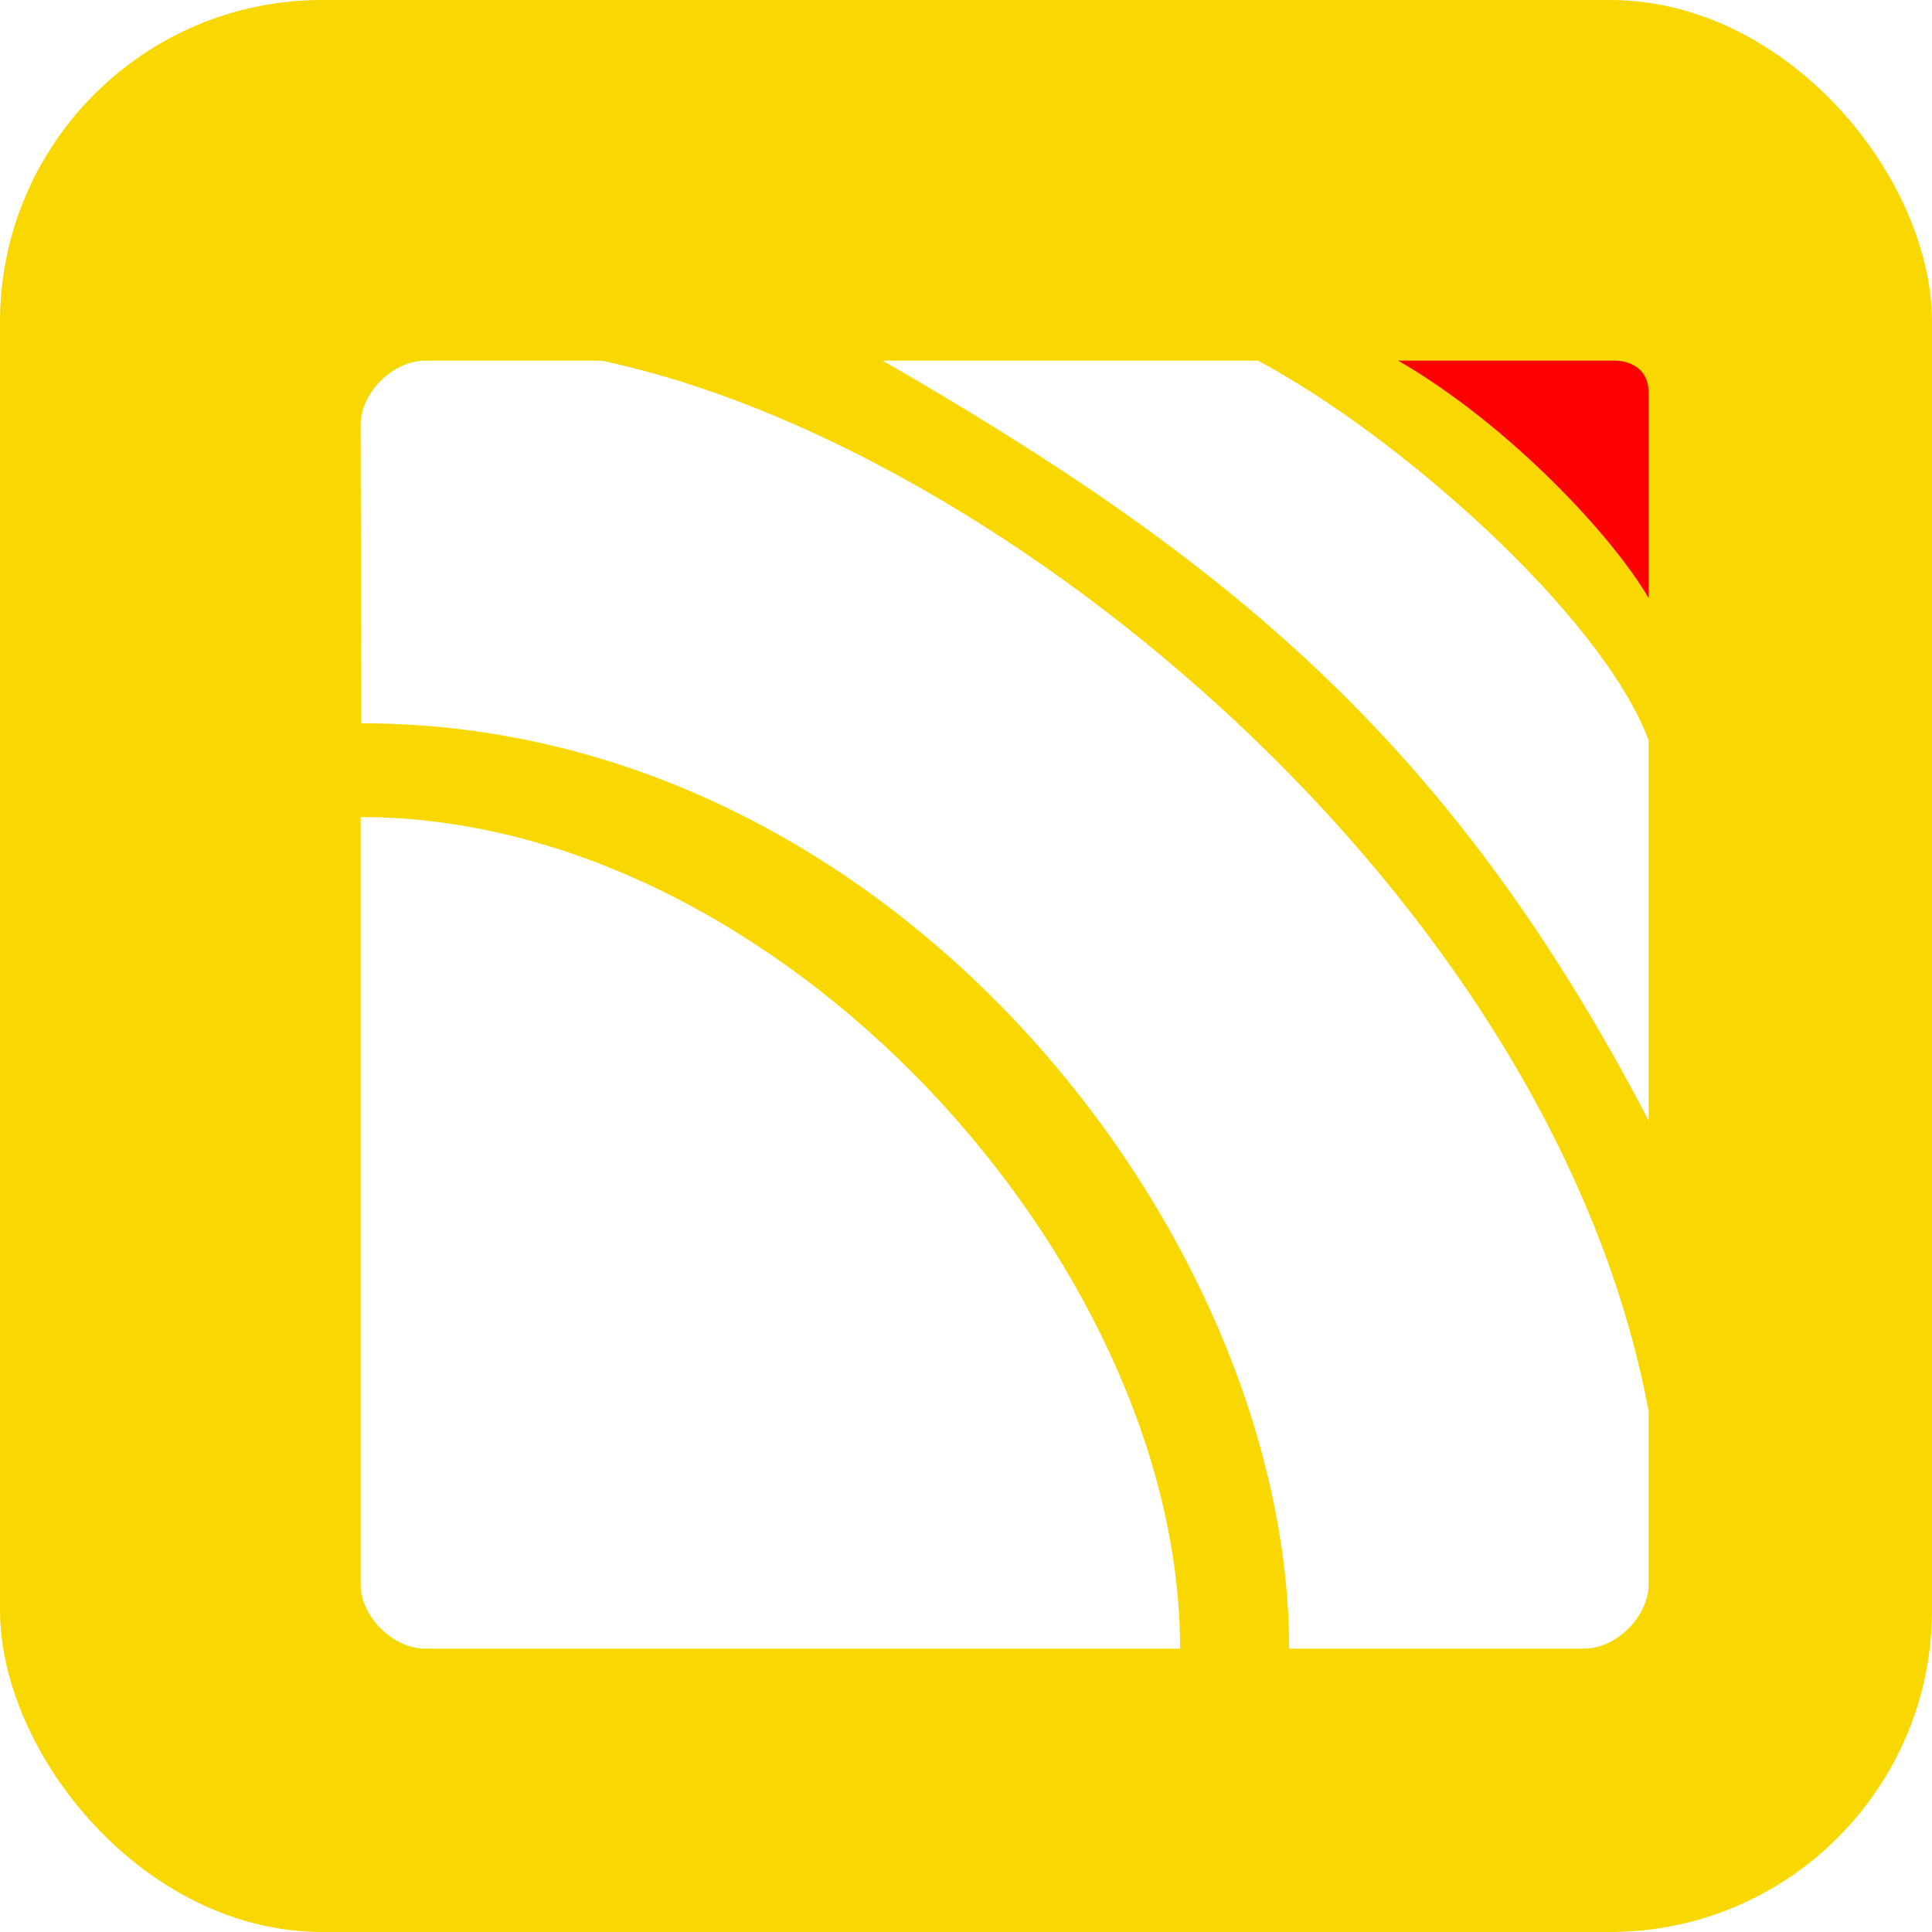 <?xml version="1.0" encoding="UTF-8" standalone="no"?>
<!-- Created with Inkscape (http://www.inkscape.org/) -->

<svg
   xmlns:dc="http://purl.org/dc/elements/1.1/"
   xmlns:cc="http://creativecommons.org/ns#"
   xmlns:rdf="http://www.w3.org/1999/02/22-rdf-syntax-ns#"
   xmlns:svg="http://www.w3.org/2000/svg"
   xmlns="http://www.w3.org/2000/svg"
   xmlns:sodipodi="http://sodipodi.sourceforge.net/DTD/sodipodi-0.dtd"
   xmlns:inkscape="http://www.inkscape.org/namespaces/inkscape"
   width="309"
   height="309"
   viewBox="0 0 309 309"
   id="svg8359"
   version="1.1"
   inkscape:version="0.92.3 (2405546, 2018-03-11)"
   sodipodi:docname="node_broker_nok.svg">
  <defs
     id="defs8361">
    <filter
       style="color-interpolation-filters:sRGB"
       inkscape:label="Drop Shadow"
       id="filter9385">
      <feFlood
         flood-opacity="0.498"
         flood-color="rgb(0,0,0)"
         result="flood"
         id="feFlood9387" />
      <feComposite
         in="flood"
         in2="SourceGraphic"
         operator="in"
         result="composite1"
         id="feComposite9389" />
      <feGaussianBlur
         in="composite1"
         stdDeviation="3"
         result="blur"
         id="feGaussianBlur9391" />
      <feOffset
         dx="6"
         dy="6"
         result="offset"
         id="feOffset9393" />
      <feComposite
         in="SourceGraphic"
         in2="offset"
         operator="over"
         result="composite2"
         id="feComposite9395" />
    </filter>
    <filter
       style="color-interpolation-filters:sRGB"
       inkscape:label="Drop Shadow"
       id="filter9409">
      <feFlood
         flood-opacity="0.498"
         flood-color="rgb(0,0,0)"
         result="flood"
         id="feFlood9411" />
      <feComposite
         in="flood"
         in2="SourceGraphic"
         operator="in"
         result="composite1"
         id="feComposite9413" />
      <feGaussianBlur
         in="composite1"
         stdDeviation="3"
         result="blur"
         id="feGaussianBlur9415" />
      <feOffset
         dx="6"
         dy="6"
         result="offset"
         id="feOffset9417" />
      <feComposite
         in="SourceGraphic"
         in2="offset"
         operator="over"
         result="composite2"
         id="feComposite9419" />
    </filter>
    <filter
       style="color-interpolation-filters:sRGB"
       inkscape:label="Drop Shadow"
       id="filter9421">
      <feFlood
         flood-opacity="0.498"
         flood-color="rgb(0,0,0)"
         result="flood"
         id="feFlood9423" />
      <feComposite
         in="flood"
         in2="SourceGraphic"
         operator="in"
         result="composite1"
         id="feComposite9425" />
      <feGaussianBlur
         in="composite1"
         stdDeviation="3"
         result="blur"
         id="feGaussianBlur9427" />
      <feOffset
         dx="6"
         dy="6"
         result="offset"
         id="feOffset9429" />
      <feComposite
         in="SourceGraphic"
         in2="offset"
         operator="over"
         result="composite2"
         id="feComposite9431" />
    </filter>
    <filter
       style="color-interpolation-filters:sRGB"
       inkscape:label="Drop Shadow"
       id="filter9433">
      <feFlood
         flood-opacity="0.498"
         flood-color="rgb(0,0,0)"
         result="flood"
         id="feFlood9435" />
      <feComposite
         in="flood"
         in2="SourceGraphic"
         operator="in"
         result="composite1"
         id="feComposite9437" />
      <feGaussianBlur
         in="composite1"
         stdDeviation="3"
         result="blur"
         id="feGaussianBlur9439" />
      <feOffset
         dx="6"
         dy="6"
         result="offset"
         id="feOffset9441" />
      <feComposite
         in="SourceGraphic"
         in2="offset"
         operator="over"
         result="composite2"
         id="feComposite9443" />
    </filter>
  </defs>
  <sodipodi:namedview
     id="base"
     pagecolor="#ffffff"
     bordercolor="#666666"
     borderopacity="1.0"
     inkscape:pageopacity="0.0"
     inkscape:pageshadow="2"
     inkscape:zoom="1"
     inkscape:cx="154.5"
     inkscape:cy="154.5"
     inkscape:document-units="px"
     inkscape:current-layer="g847"
     showgrid="true"
     units="px"
     inkscape:window-width="1920"
     inkscape:window-height="1052"
     inkscape:window-x="2560"
     inkscape:window-y="240"
     inkscape:window-maximized="1"
     inkscape:snap-page="true"
     inkscape:snap-text-baseline="false"
     objecttolerance="10000"
     inkscape:object-nodes="true"
     inkscape:object-paths="true"
     inkscape:snap-intersection-paths="true"
     inkscape:snap-smooth-nodes="true"
     inkscape:snap-nodes="true"
     fit-margin-bottom="39"
     fit-margin-top="0"
     fit-margin-left="0"
     fit-margin-right="0">
    <inkscape:grid
       type="xygrid"
       id="grid8969"
       originx="0"
       originy="39" />
  </sodipodi:namedview>
  <g
     inkscape:label="Calque 1"
     inkscape:groupmode="layer"
     id="layer1"
     transform="translate(0,-782.362)">
    <g
       id="g847"
       transform="translate(0,-2.5)">
      <g
         id="g848"
         transform="translate(0,19.5)">
        <rect
           style="fill:#f8d800;fill-opacity:1;stroke:none;stroke-width:1.03;stroke-opacity:1"
           id="rect9161"
           width="309"
           height="309"
           x="0"
           y="765.362"
           rx="51.5"
           ry="51.5" />
        <path
           style="fill:#ffffff;fill-opacity:1;fill-rule:evenodd;stroke:none;stroke-width:1px;stroke-linecap:butt;stroke-linejoin:miter;stroke-opacity:1;filter:url(#filter9385)"
           d="M 177.246,1002.362 H 60 c -5,0 -10,-5 -10,-10 V 873.236 c 65,0 127.246,69.126 127.246,129.126 z"
           id="path9183"
           inkscape:connector-curvature="0"
           sodipodi:nodetypes="csccc"
           transform="matrix(1.03,0,0,1.03,0,-9.571)" />
        <path
           style="fill:#ffffff;fill-opacity:1;fill-rule:evenodd;stroke:none;stroke-width:1px;stroke-linecap:butt;stroke-linejoin:miter;stroke-opacity:1;filter:url(#filter9385)"
           d="M 50.097,858.673 50,812.362 c -0.01,-5 5,-10 10,-10 H 87.379 C 149.379,815.362 235,885.469 250,965.469 v 26.893 c 0,5 -5,10 -10,10 h -45.825 c 0,-63.804 -61.124,-143.689 -144.078,-143.689 z"
           id="path9403"
           inkscape:connector-curvature="0"
           sodipodi:nodetypes="csscccccc"
           transform="matrix(1.03,0,0,1.03,0,-9.571)" />
        <path
           style="fill:#ffffff;fill-opacity:1;fill-rule:evenodd;stroke:none;stroke-width:1px;stroke-linecap:butt;stroke-linejoin:miter;stroke-opacity:1;filter:url(#filter9385)"
           d="m 131.068,802.362 h 58.252 c 21.885,11.644 53.398,39.532 60.68,58.95 v 59.05 c -30.831,-59.123 -65.647,-87.236 -118.932,-118 z"
           id="path9405"
           inkscape:connector-curvature="0"
           sodipodi:nodetypes="ccccc"
           transform="matrix(1.03,0,0,1.03,0,-9.571)" />
        <path
           style="fill:#ff0000;fill-opacity:1;fill-rule:evenodd;stroke:none;stroke-width:1px;stroke-linecap:butt;stroke-linejoin:miter;stroke-opacity:1;filter:url(#filter9385)"
           d="M 211.1,802.362 H 245 c 0,0 5,0 5,5 v 31.893 c -5.605,-9.709 -21.845,-27.046 -38.9,-36.893 z"
           id="path9407"
           inkscape:connector-curvature="0"
           sodipodi:nodetypes="ccccc"
           transform="matrix(1.03,0,0,1.03,0,-9.571)" />
      </g>
    </g>
  </g>
</svg>
